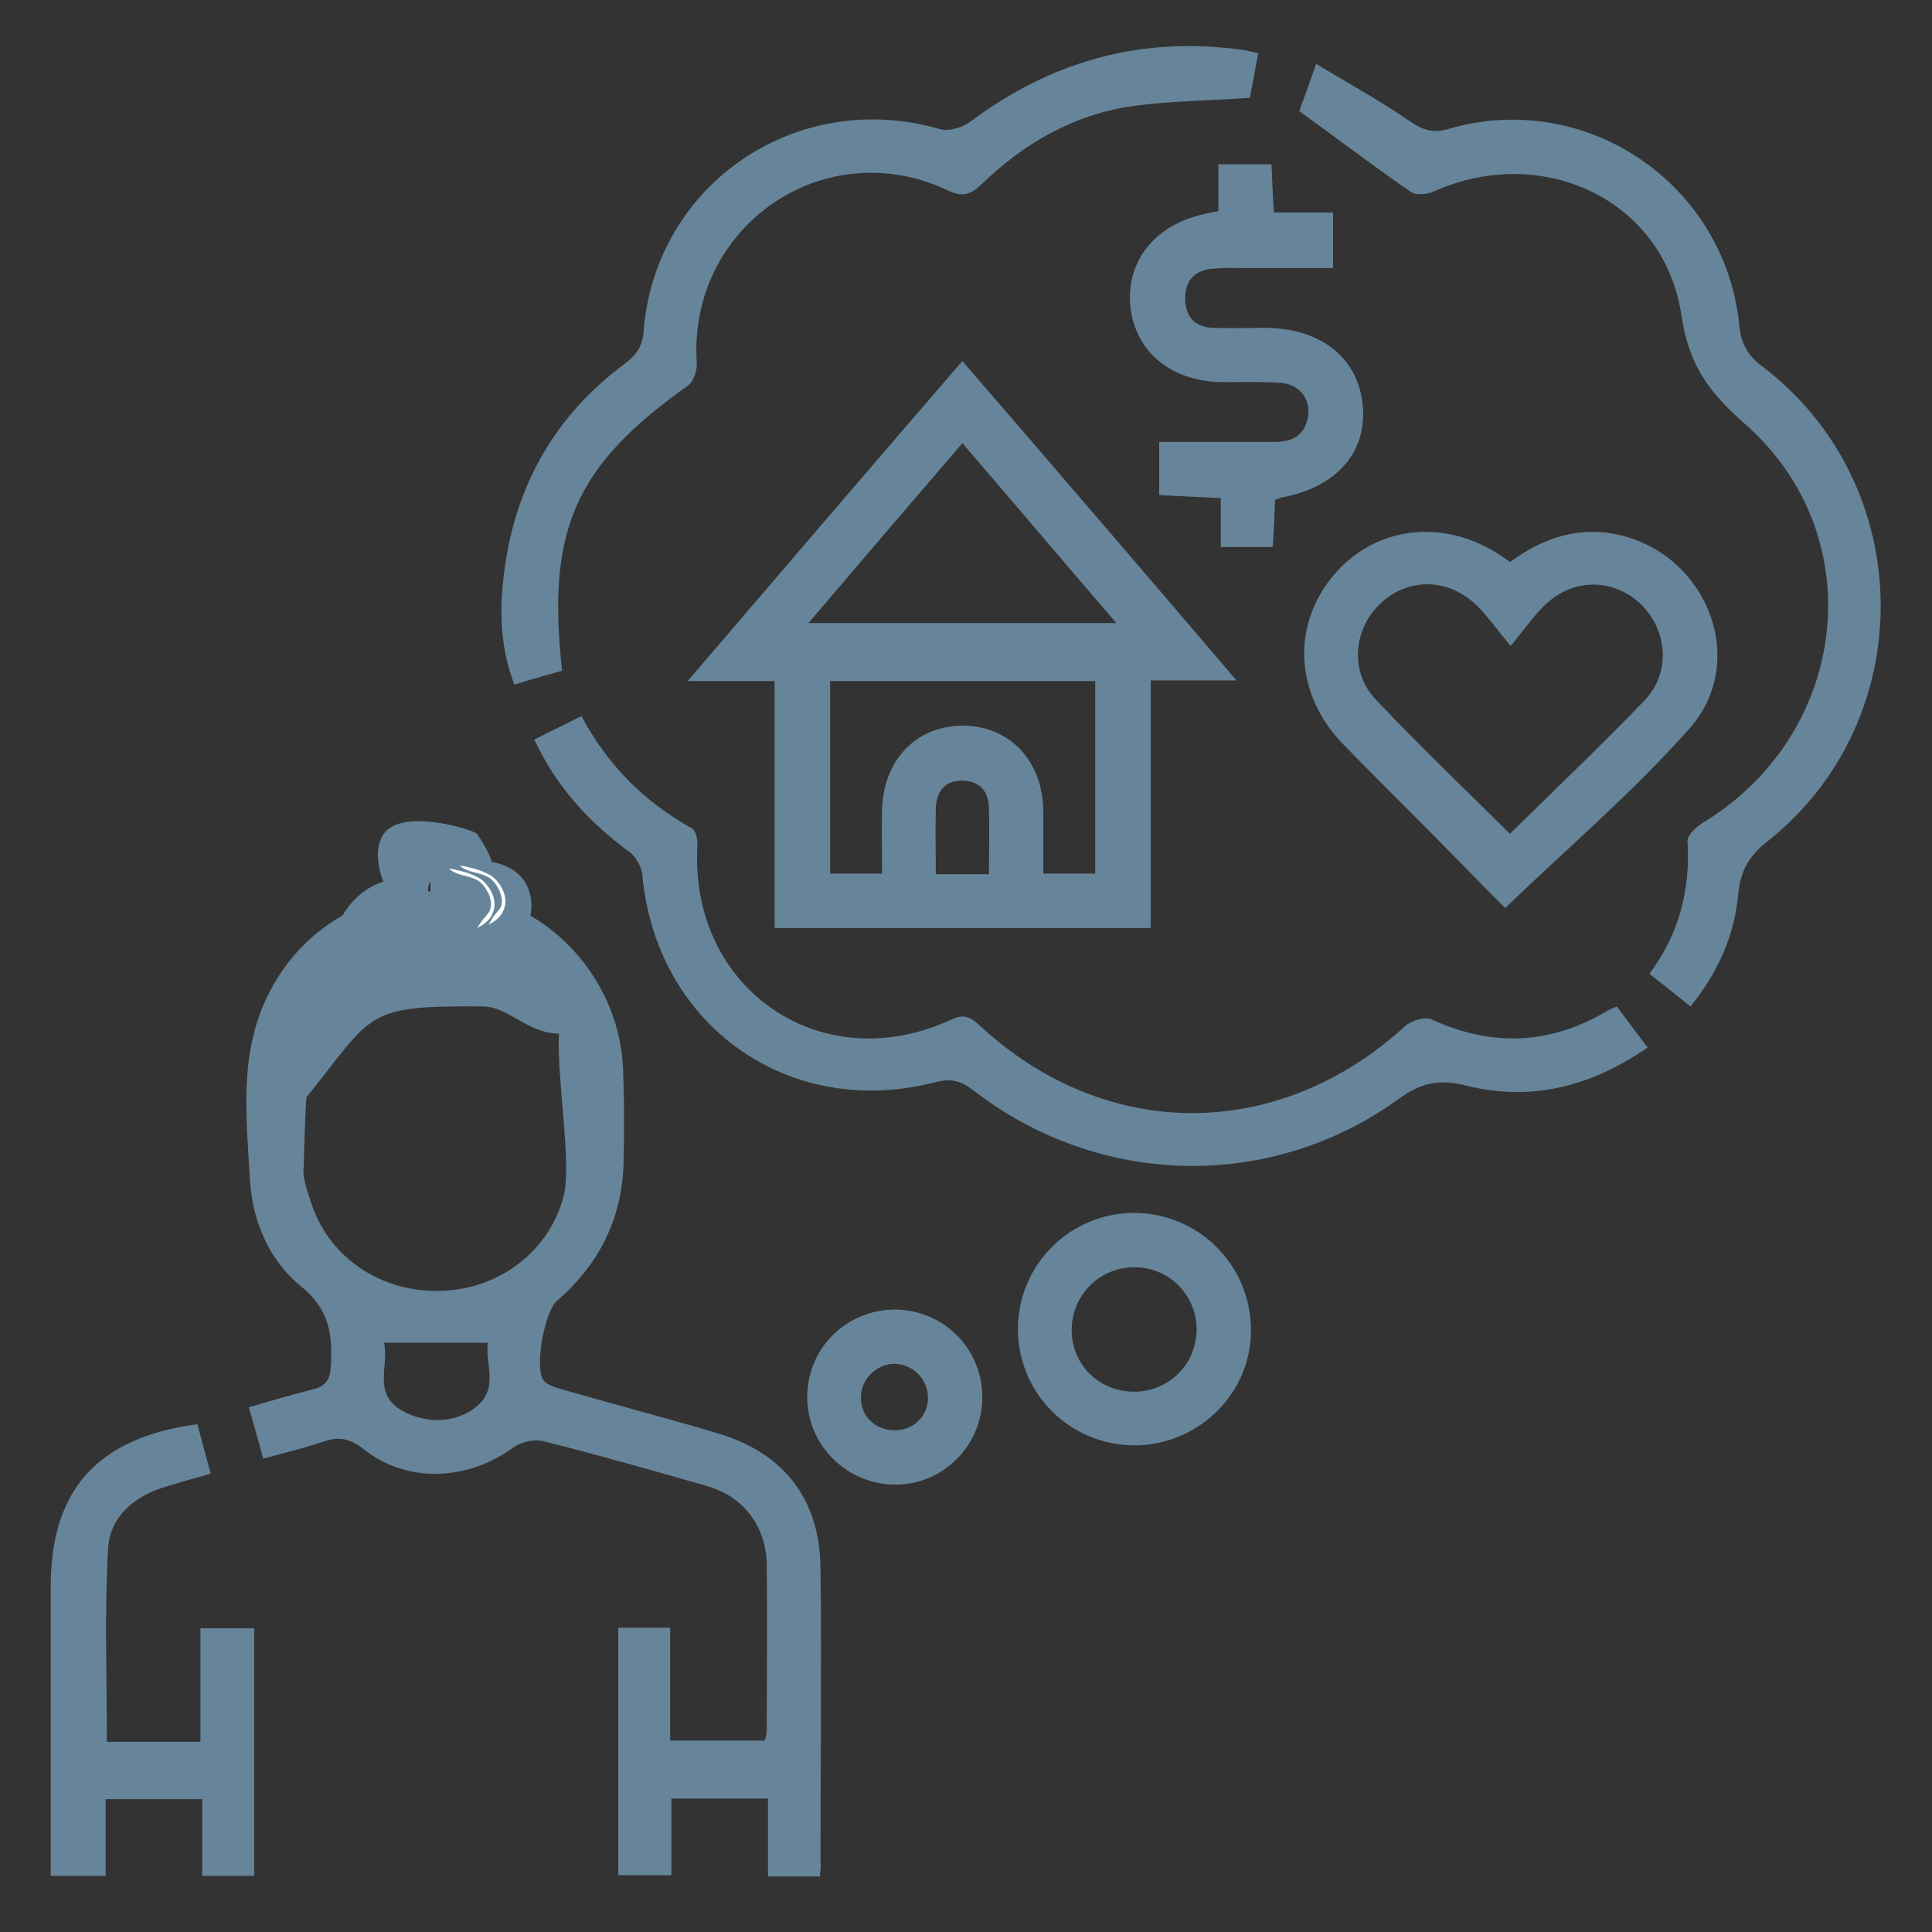 <?xml version="1.0" encoding="utf-8"?>
<!-- Generator: Adobe Illustrator 26.1.0, SVG Export Plug-In . SVG Version: 6.00 Build 0)  -->
<svg version="1.1" xmlns="http://www.w3.org/2000/svg" xmlns:xlink="http://www.w3.org/1999/xlink" x="0px" y="0px"
	 viewBox="0 0 32 32" style="enable-background:new 0 0 32 32;" xml:space="preserve">
<rect x="0" y="0" width="32" height="32" fill="#333333" stroke="none"/>
<style type="text/css">
	.st0{fill:#67859A;}
	.st1{fill:#FFFFFF;}
</style>
<g id="Calque_1">
	<g>
		<path class="st0" d="M13.58,31.08c-0.29,0-0.55,0-0.86,0c0-0.42,0-0.84,0-1.29c-0.55,0-1.05,0-1.6,0c0,0.42,0,0.83,0,1.27
			c-0.31,0-0.58,0-0.88,0c0-1.36,0-2.72,0-4.1c0.29,0,0.56,0,0.86,0c0,0.63,0,1.23,0,1.87c0.53,0,1.04,0,1.57,0
			c0.01-0.06,0.03-0.12,0.03-0.18c0-0.91,0.01-1.82,0-2.73c-0.01-0.63-0.37-1.12-0.97-1.3C10.83,24.36,9.91,24.1,9,23.87
			c-0.16-0.04-0.39,0.02-0.52,0.12C7.73,24.53,6.73,24.57,6.02,24c-0.22-0.17-0.4-0.21-0.64-0.13c-0.32,0.11-0.65,0.19-1.02,0.29
			c-0.08-0.29-0.15-0.55-0.24-0.85c0.37-0.11,0.72-0.21,1.07-0.3c0.21-0.05,0.28-0.17,0.29-0.39c0.03-0.52-0.03-0.94-0.49-1.31
			c-0.53-0.43-0.81-1.08-0.85-1.77c-0.06-1.05-0.19-2.11,0.32-3.1c0.65-1.28,2.05-1.91,3.49-1.6c1.3,0.28,2.31,1.48,2.37,2.86
			c0.02,0.5,0.02,1,0.01,1.5c-0.01,0.95-0.39,1.73-1.11,2.35c-0.2,0.18-0.37,1.1-0.22,1.31c0.06,0.08,0.2,0.12,0.3,0.15
			c0.87,0.25,1.75,0.48,2.62,0.74c1.08,0.33,1.66,1.1,1.67,2.22c0.02,1.62,0,3.24,0,4.86C13.6,30.9,13.59,30.97,13.58,31.08z
			 M9.26,17.12c-0.52,0-0.84-0.45-1.26-0.45c-1.98-0.02-1.81,0.12-2.92,1.5c-0.02,0.02-0.05,1.14-0.05,1.16
			C5,19.5,5.12,19.82,5.17,19.97c0.31,0.89,1.18,1.45,2.15,1.41c0.94-0.03,1.79-0.65,2.02-1.59C9.47,19.24,9.21,17.76,9.26,17.12z
			 M6.36,22.24c0.09,0.39-0.2,0.85,0.31,1.13c0.39,0.22,0.89,0.2,1.22-0.07c0.38-0.31,0.14-0.71,0.19-1.06
			C7.49,22.24,6.95,22.24,6.36,22.24z"/>
		<path class="st0" d="M20.48,11.27c-0.54,0-0.95,0-1.42,0c0,1.38,0,2.73,0,4.1c-2.09,0-4.14,0-6.23,0c0-1.36,0-2.7,0-4.09
			c-0.47,0-0.9,0-1.44,0c1.55-1.81,3.03-3.54,4.55-5.3C17.45,7.73,18.93,9.45,20.48,11.27z M18.14,11.28c-1.47,0-2.92,0-4.39,0
			c0,1.08,0,2.13,0,3.19c0.3,0,0.56,0,0.86,0c0-0.38-0.01-0.74,0-1.09c0.04-0.83,0.6-1.38,1.38-1.36c0.75,0.02,1.28,0.6,1.29,1.4
			c0,0.35,0,0.7,0,1.05c0.33,0,0.6,0,0.86,0C18.14,13.4,18.14,12.35,18.14,11.28z M15.94,7.34c-0.86,1-1.69,1.97-2.55,2.98
			c1.73,0,3.38,0,5.1,0C17.62,9.31,16.81,8.35,15.94,7.34z M15.5,14.48c0.29,0,0.57,0,0.88,0c0-0.38,0.01-0.75,0-1.11
			c-0.01-0.27-0.16-0.44-0.45-0.44c-0.29,0-0.42,0.19-0.43,0.46C15.49,13.74,15.5,14.09,15.5,14.48z"/>
		<path class="st0" d="M8.85,12.25c0.27-0.14,0.51-0.25,0.78-0.39c0.43,0.81,1.04,1.42,1.83,1.86c0.07,0.04,0.1,0.2,0.09,0.31
			c-0.12,2.36,2.06,3.85,4.2,2.86c0.21-0.1,0.32-0.05,0.47,0.09c2.09,1.94,4.95,1.94,7.06,0.01c0.1-0.09,0.32-0.15,0.42-0.11
			c1,0.46,1.96,0.43,2.91-0.13c0.04-0.03,0.09-0.04,0.17-0.08c0.16,0.22,0.33,0.44,0.51,0.68c-0.94,0.65-1.93,0.9-3.01,0.63
			c-0.44-0.11-0.74-0.05-1.11,0.22c-2.13,1.54-4.98,1.47-7.06-0.15c-0.2-0.15-0.36-0.19-0.6-0.13c-2.43,0.64-4.64-0.93-4.87-3.42
			c-0.01-0.14-0.11-0.32-0.23-0.4C9.76,13.62,9.22,13.04,8.85,12.25z"/>
		<path class="st0" d="M28,16.67c-0.25-0.2-0.45-0.36-0.68-0.54c0.49-0.66,0.68-1.39,0.63-2.19c-0.01-0.11,0.17-0.27,0.3-0.34
			c2.39-1.49,2.75-4.74,0.65-6.58c-0.59-0.52-0.93-0.97-1.05-1.8c-0.29-1.92-2.31-2.85-4.1-2.05c-0.11,0.05-0.29,0.07-0.38,0.01
			c-0.61-0.42-1.2-0.87-1.85-1.34c0.06-0.16,0.15-0.42,0.28-0.78c0.55,0.33,1.06,0.61,1.54,0.94c0.22,0.15,0.39,0.22,0.67,0.13
			c2.27-0.65,4.57,0.92,4.8,3.27c0.03,0.3,0.14,0.49,0.38,0.67c2.58,1.96,2.62,5.86,0.08,7.87c-0.31,0.24-0.44,0.49-0.48,0.87
			C28.73,15.49,28.46,16.1,28,16.67z"/>
		<path class="st0" d="M20.84,0.88c-0.05,0.28-0.1,0.54-0.14,0.74c-0.69,0.05-1.33,0.05-1.96,0.14c-0.96,0.14-1.79,0.62-2.48,1.29
			c-0.19,0.18-0.32,0.22-0.57,0.1C13.65,2.19,11.4,3.75,11.54,6c0.01,0.13-0.05,0.32-0.15,0.39c-1.86,1.32-2.34,2.38-2.08,4.72
			c-0.25,0.07-0.51,0.14-0.79,0.23c-0.25-0.65-0.25-1.29-0.16-1.93c0.19-1.39,0.84-2.53,1.98-3.38c0.19-0.14,0.3-0.28,0.32-0.54
			c0.19-2.45,2.55-4.04,4.91-3.35c0.15,0.04,0.38-0.03,0.51-0.13c1.35-1.01,2.85-1.42,4.53-1.18C20.67,0.84,20.73,0.86,20.84,0.88z"
			/>
		<path class="st0" d="M24.93,15.04c-0.46-0.46-0.97-0.99-1.49-1.51c-0.4-0.4-0.8-0.8-1.19-1.2c-0.8-0.82-0.86-1.95-0.18-2.78
			c0.68-0.83,1.82-0.98,2.77-0.36c0.05,0.04,0.11,0.07,0.17,0.12c0.56-0.41,1.16-0.61,1.85-0.44c1.44,0.36,2.1,2.1,1.12,3.2
			C27.05,13.12,25.98,14.03,24.93,15.04z M25.01,13.81c0.76-0.75,1.51-1.46,2.23-2.21c0.44-0.46,0.38-1.17-0.07-1.6
			c-0.45-0.42-1.1-0.43-1.57,0.01c-0.19,0.18-0.34,0.4-0.58,0.69c-0.24-0.29-0.39-0.51-0.58-0.69c-0.48-0.45-1.15-0.44-1.6,0.01
			c-0.43,0.43-0.48,1.12-0.05,1.57C23.51,12.35,24.26,13.07,25.01,13.81z"/>
		<path class="st0" d="M3.27,23.59c0.07,0.27,0.14,0.52,0.22,0.82c-0.26,0.07-0.5,0.14-0.73,0.21c-0.52,0.15-0.94,0.49-0.97,1.03
			c-0.06,1.06-0.02,2.12-0.02,3.2c0.5,0,1,0,1.55,0c0-0.62,0-1.24,0-1.88c0.33,0,0.6,0,0.89,0c0,1.38,0,2.73,0,4.1
			c-0.28,0-0.55,0-0.86,0c0-0.41,0-0.83,0-1.27c-0.55,0-1.05,0-1.6,0c0,0.41,0,0.83,0,1.27c-0.31,0-0.58,0-0.91,0
			c0-0.13,0-0.27,0-0.41c0-1.46,0-2.92,0-4.38C0.84,24.68,1.61,23.81,3.27,23.59z"/>
		<path class="st0" d="M20.18,3.5c0-0.25,0-0.5,0-0.78c0.3,0,0.56,0,0.88,0c0.01,0.25,0.02,0.51,0.04,0.8c0.33,0,0.64,0,0.98,0
			c0,0.31,0,0.58,0,0.92c-0.47,0-0.95,0-1.43,0c-0.18,0-0.37-0.01-0.55,0.01c-0.32,0.02-0.48,0.21-0.47,0.52
			c0.01,0.29,0.18,0.46,0.48,0.46c0.28,0.01,0.55,0,0.83,0c0.93,0,1.55,0.49,1.63,1.27c0.08,0.79-0.43,1.37-1.34,1.54
			c-0.02,0-0.05,0.02-0.11,0.04c-0.01,0.24-0.02,0.5-0.04,0.78c-0.28,0-0.55,0-0.86,0c0-0.26,0-0.51,0-0.81
			c-0.36-0.02-0.68-0.03-1.02-0.05c0-0.3,0-0.57,0-0.88c0.65,0,1.28,0,1.9,0c0.26,0,0.47-0.07,0.55-0.35
			c0.09-0.32-0.1-0.61-0.45-0.63c-0.31-0.02-0.63-0.01-0.95-0.01c-0.86-0.01-1.46-0.51-1.53-1.28c-0.06-0.75,0.43-1.34,1.25-1.51
			C20.02,3.53,20.08,3.51,20.18,3.5z"/>
		<path class="st0" d="M16.86,22.01c0-1.06,0.87-1.93,1.94-1.92c1.05,0.01,1.9,0.85,1.92,1.91c0.02,1.06-0.85,1.93-1.92,1.94
			C17.72,23.94,16.86,23.08,16.86,22.01z M18.77,20.99c-0.57,0.01-1.02,0.47-1.02,1.04c0,0.59,0.48,1.04,1.07,1.02
			c0.57-0.02,1.01-0.48,1-1.06C19.8,21.42,19.34,20.98,18.77,20.99z"/>
		<path class="st0" d="M14.83,21.69c0.81,0.01,1.45,0.66,1.44,1.47c-0.01,0.79-0.65,1.43-1.44,1.43c-0.8,0-1.46-0.65-1.46-1.45
			C13.37,22.33,14.02,21.69,14.83,21.69z M14.82,23.69c0.31,0,0.55-0.23,0.55-0.54c0-0.3-0.24-0.55-0.54-0.56
			c-0.31-0.01-0.58,0.26-0.57,0.57C14.26,23.46,14.5,23.69,14.82,23.69z"/>
		<path d="M5.08,19.13"/>
	</g>
</g>
<g id="Calque_2">
	<path class="st0" d="M7.13,14.6c-0.11-0.04-0.42-0.12-0.78,0c-0.54,0.18-0.74,0.67-0.78,0.78c-0.02,0.06-0.22,0.58,0,0.78
		c0.13,0.12,0.31,0.04,0.78,0c0.33-0.03,0.6-0.79,0.78-0.78c0.01-0.01,0,0.78,0,0C7.13,14.84,7.04,14.73,7.13,14.6
		c0.22-0.38,1.22-0.52,1.56,0c0.14,0.22,0.16,0.56,0,0.78c-0.25,0.35-0.94,0.44-1.56,0"/>
	<path class="st0" d="M6.35,14.6c-0.03-0.07-0.19-0.49,0-0.78c0.3-0.46,1.56-0.06,1.56,0c0,0.02,0.59,0.81,0,0.78"/>
	<path class="st1" d="M7.45,14.39"/>
	<path class="st1" d="M7.9,15.37L7.9,15.37c0.04-0.02,0.21-0.09,0.27-0.27c0.09-0.25-0.13-0.48-0.17-0.51c0,0-0.13-0.13-0.54-0.2
		c-0.01,0-0.02,0-0.02,0c0,0.01,0.05,0.04,0.07,0.05c0.08,0.04,0.13,0.05,0.21,0.07c0.07,0.02,0.15,0.04,0.22,0.09
		c0.1,0.08,0.14,0.18,0.16,0.22c0.02,0.06,0.05,0.15,0.02,0.24C8.11,15.1,8.1,15.11,8,15.23C7.96,15.28,7.92,15.35,7.9,15.37"/>
	<path class="st1" d="M8.08,15.32L8.08,15.32c0.04-0.02,0.21-0.09,0.27-0.27c0.09-0.25-0.13-0.48-0.17-0.51c0,0-0.13-0.13-0.54-0.2
		c-0.01,0-0.02,0-0.02,0c0,0.01,0.05,0.04,0.07,0.05c0.08,0.04,0.13,0.05,0.21,0.07c0.07,0.02,0.15,0.04,0.22,0.09
		c0.1,0.08,0.14,0.18,0.16,0.22c0.02,0.06,0.05,0.15,0.02,0.24c-0.01,0.03-0.02,0.04-0.12,0.16C8.14,15.23,8.11,15.3,8.08,15.32"/>
</g>
</svg>
